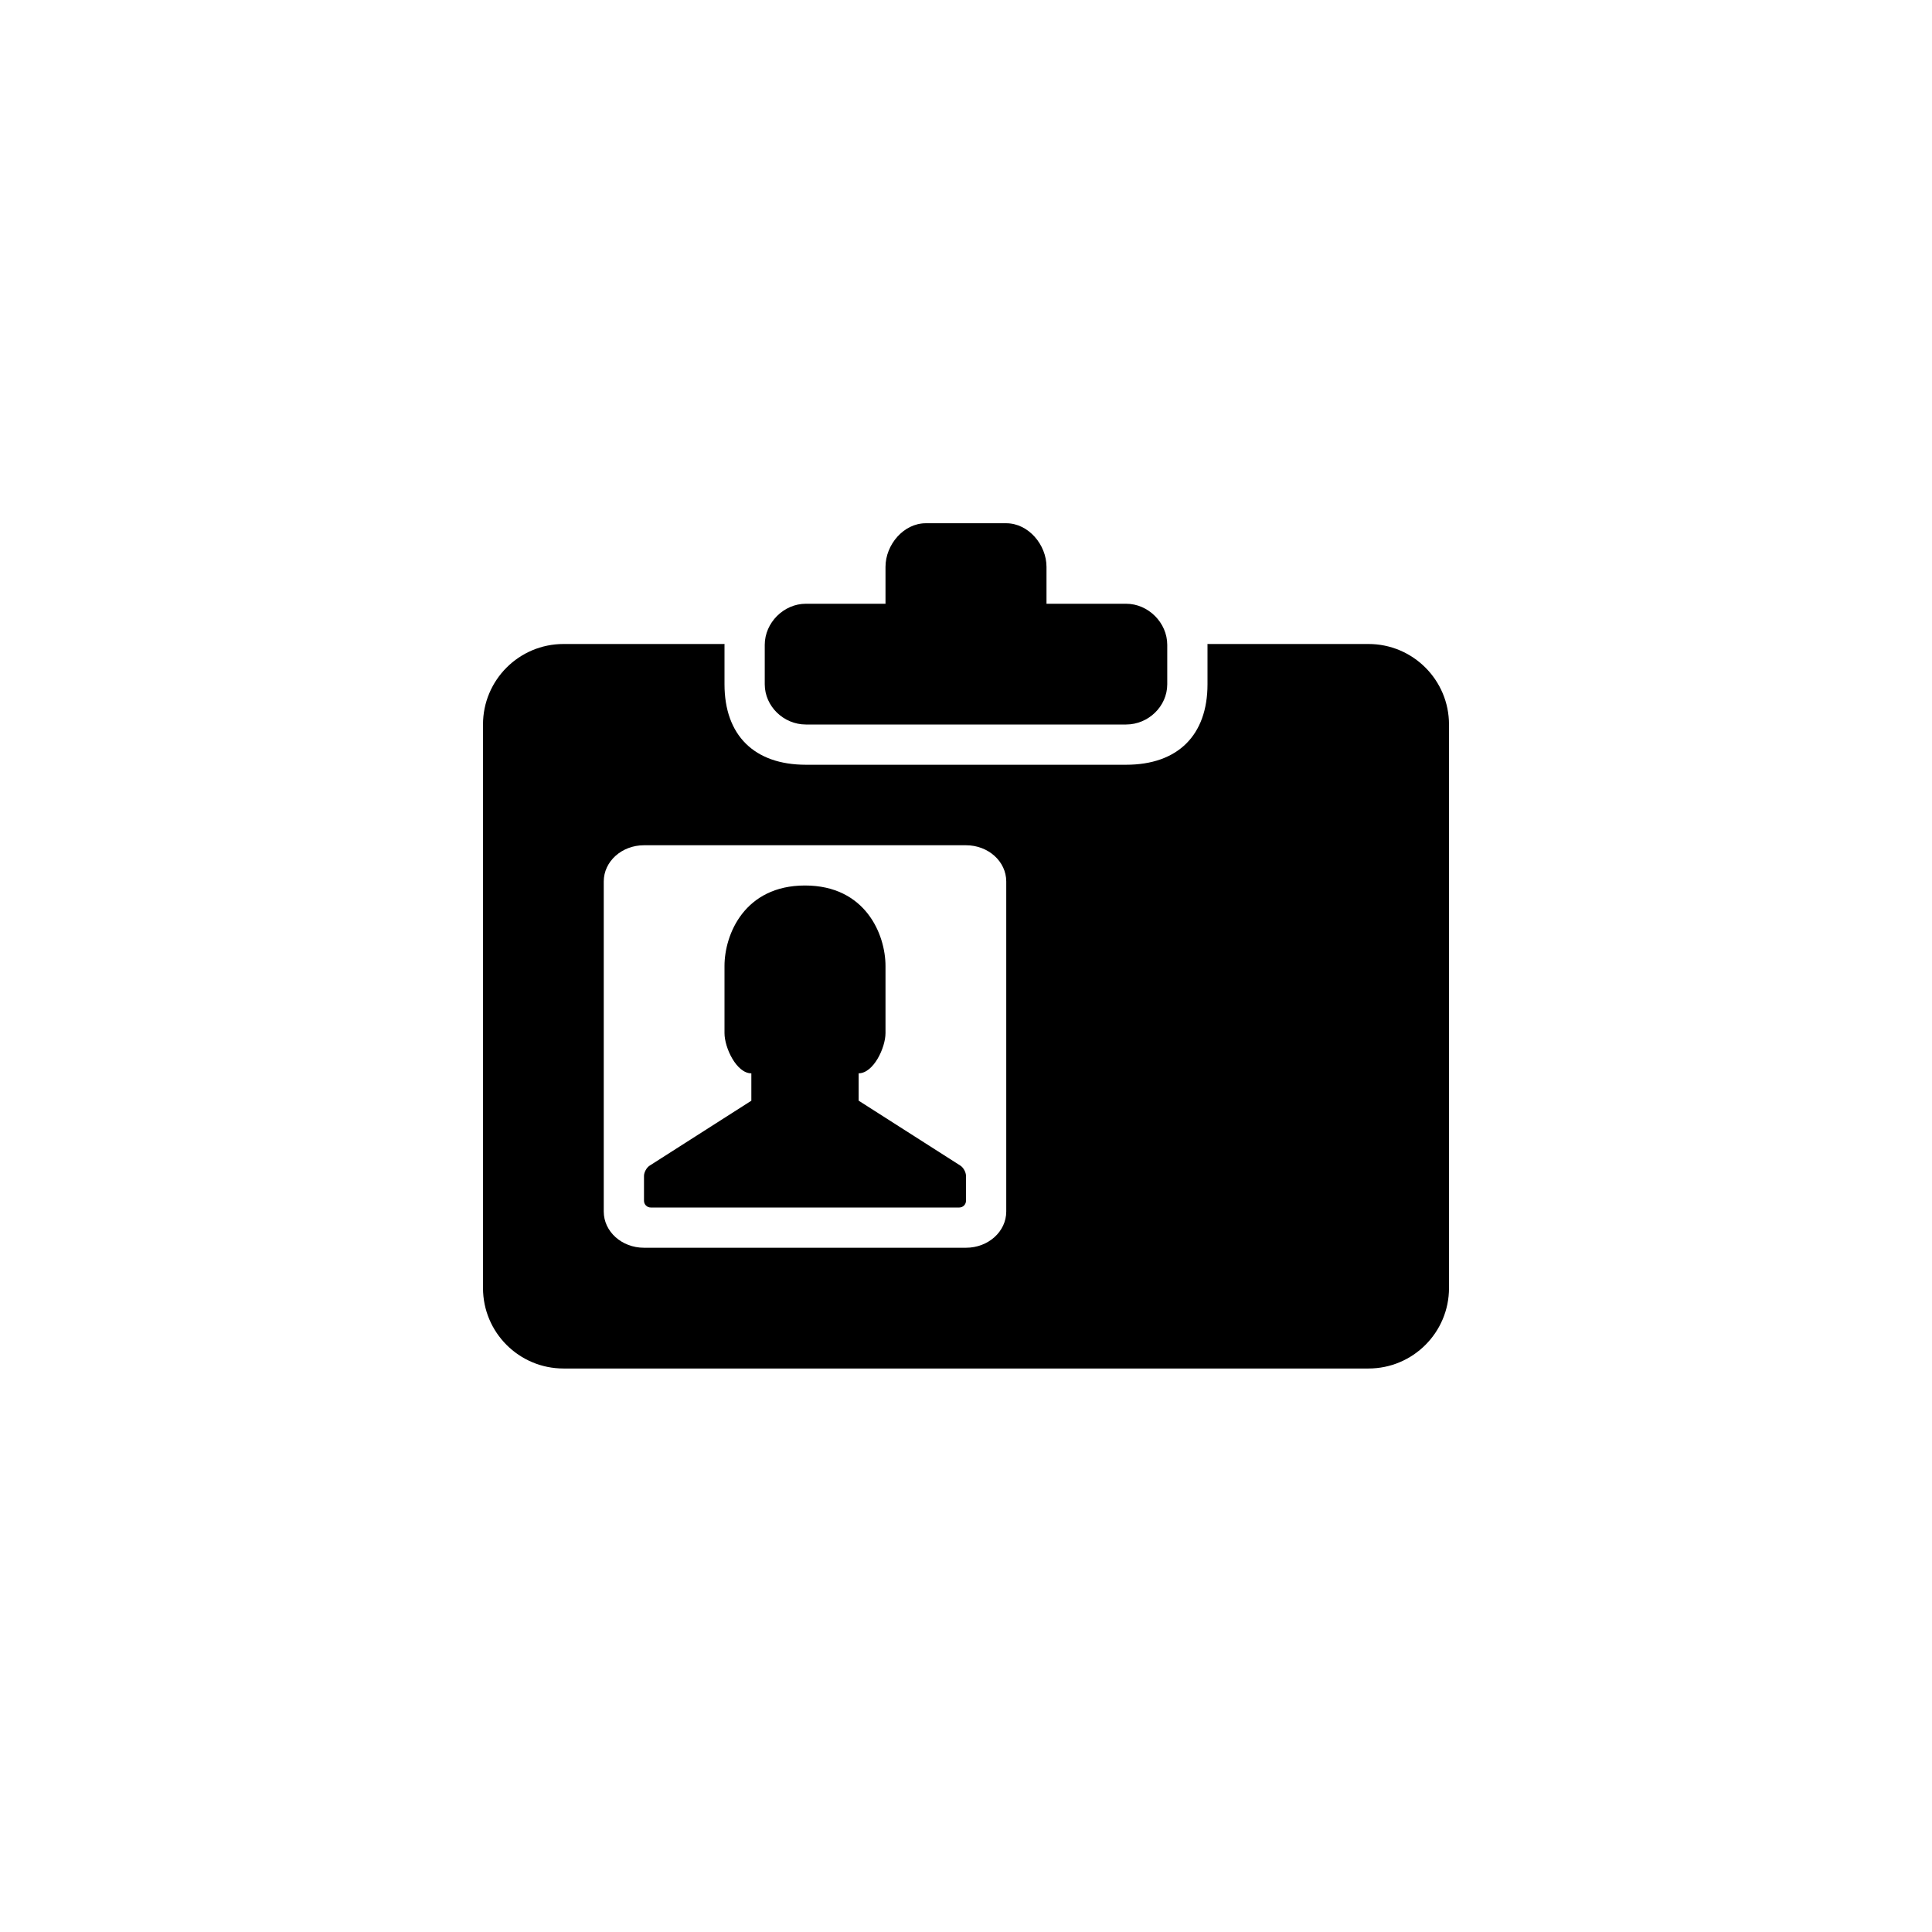 <?xml version="1.0" encoding="utf-8"?>
<!-- Generator: Adobe Illustrator 19.1.0, SVG Export Plug-In . SVG Version: 6.00 Build 0)  -->
<svg version="1.1" id="Layer_1" xmlns="http://www.w3.org/2000/svg" xmlns:xlink="http://www.w3.org/1999/xlink" x="0px" y="0px"
	 viewBox="0 0 48 48" style="enable-background:new 0 0 48 48;" xml:space="preserve">
<g id="nameplate_2_">
	<path d="M34,16h-4.002c0,0.008,0.002,0.014,0.002,0.021V17c0,1.269-0.741,2-2.022,2h-7.957C18.741,19,18,18.269,18,17v-0.979
		c0-0.008,0.001-0.014,0.002-0.021H14c-1.105,0-2,0.896-2,2v14c0,1.104,0.895,2,2,2h20c1.104,0,2-0.896,2-2V18
		C36,16.896,35.104,16,34,16z M25,30.1c0,0.498-0.447,0.9-1,0.9h-8c-0.553,0-1-0.402-1-0.9V21.9c0-0.498,0.447-0.9,1-0.9h8
		c0.553,0,1,0.402,1,0.9V30.1z"/>
	<path d="M20.021,18h7.957C28.529,18,29,17.55,29,17v-0.979C29,15.472,28.529,15,27.978,15H26v-0.916C26,13.534,25.55,13,25,13h-2
		c-0.55,0-1,0.534-1,1.084V15h-1.979C19.471,15,19,15.472,19,16.021V17C19,17.55,19.471,18,20.021,18z"/>
	<path d="M23.86,28.959l-2.527-1.613v-0.68c0.367,0,0.667-0.633,0.667-1V24c0-0.784-0.497-2-2-2s-2,1.216-2,2v1.667
		c0,0.367,0.3,1,0.667,1v0.68l-2.527,1.613c-0.077,0.05-0.14,0.165-0.14,0.257v0.617C16,29.925,16.075,30,16.167,30h7.667
		C23.925,30,24,29.925,24,29.833v-0.617C24,29.125,23.937,29.009,23.86,28.959z"/>
</g>
</svg>
